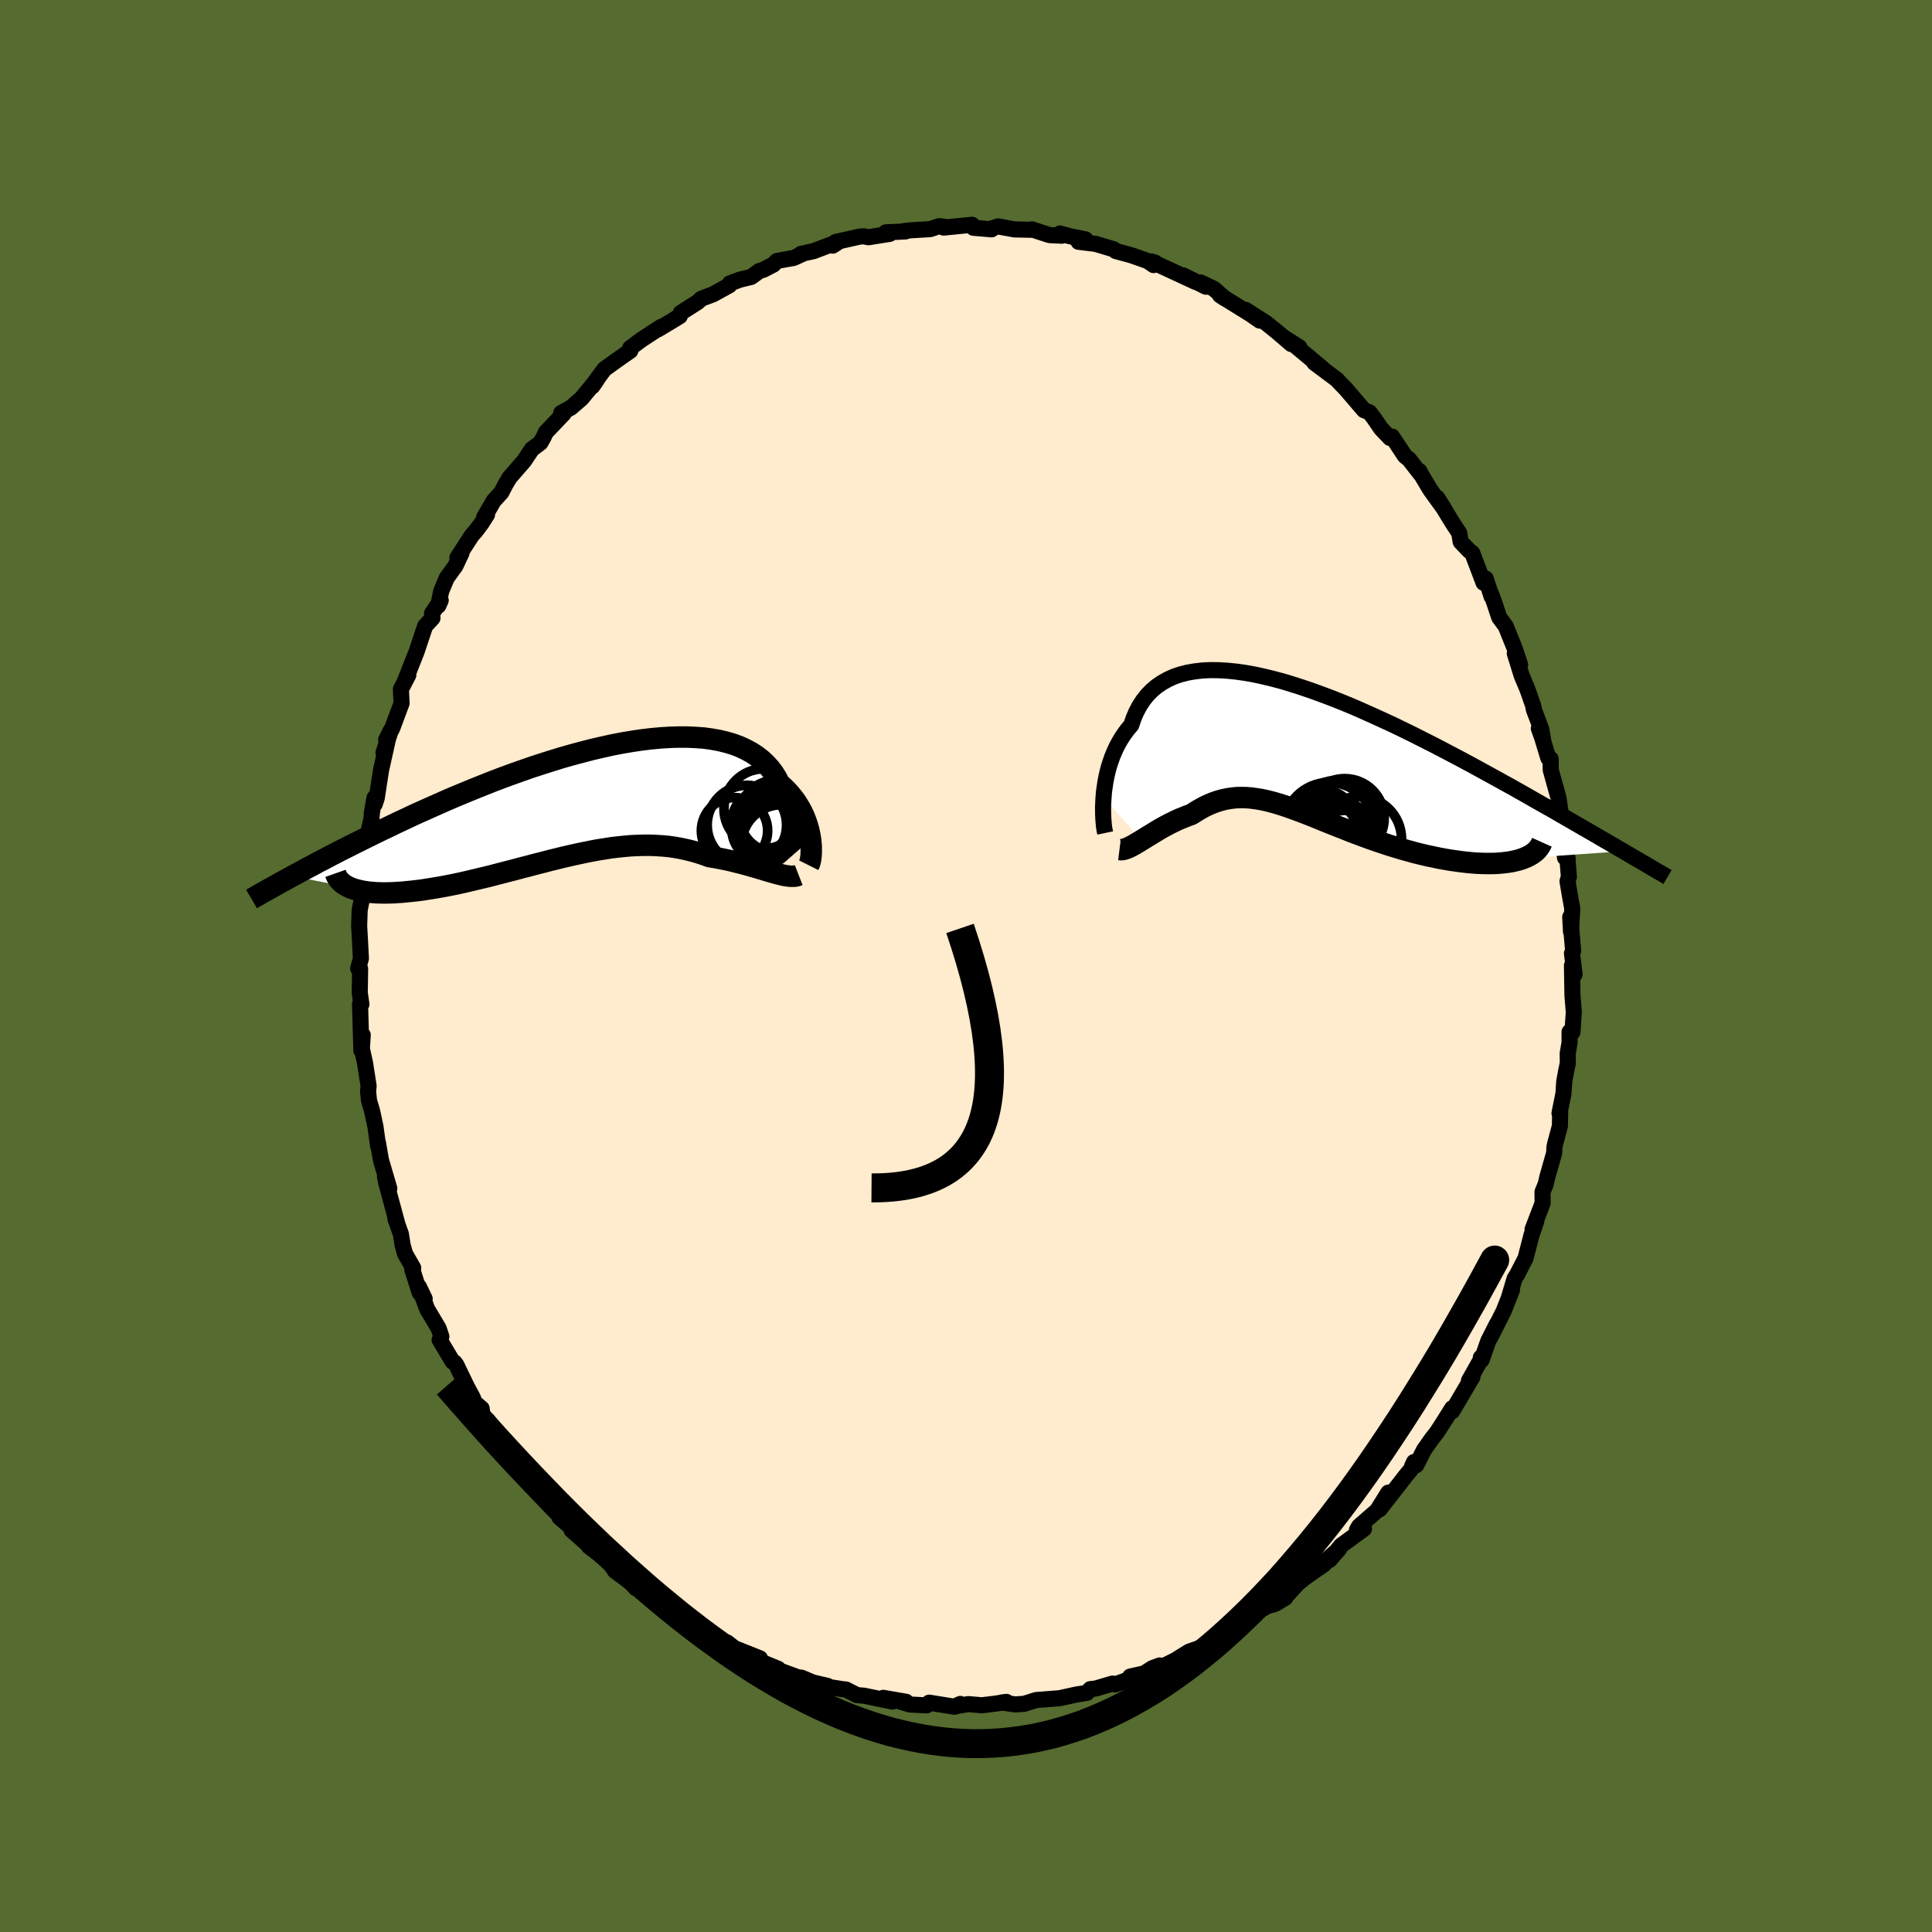 <svg viewBox="-100 -100 200 200" xmlns="http://www.w3.org/2000/svg" width="500" height="500" id="face-svg">
    <defs>
      <clipPath id="leftEyeClipPath">
        <polyline points="24.28,3.7 24.22,3.32 24.14,2.93 24.04,2.53 23.92,2.12 23.78,1.72 23.62,1.31 23.43,0.9 23.22,0.5 22.98,0.1 22.73,-0.29 22.44,-0.67 22.13,-1.05 21.8,-1.41 21.44,-1.76 21.06,-2.1 20.78,-2.65 20.45,-3.18 20.08,-3.67 19.66,-4.13 19.2,-4.56 18.7,-4.95 18.15,-5.31 17.56,-5.63 16.93,-5.92 16.26,-6.17 15.55,-6.38 14.8,-6.56 14.02,-6.7 13.21,-6.81 12.36,-6.87 11.49,-6.91 10.59,-6.91 9.66,-6.88 8.72,-6.82 7.75,-6.73 6.76,-6.61 5.76,-6.46 4.75,-6.29 3.72,-6.09 2.69,-5.86 1.65,-5.62 0.61,-5.35 -0.44,-5.07 -1.49,-4.77 -2.53,-4.45 -3.57,-4.12 -4.61,-3.78 -5.64,-3.42 -6.65,-3.06 -7.66,-2.69 -8.66,-2.31 -9.64,-1.92 -10.61,-1.53 -11.56,-1.14 -12.5,-0.75 -13.41,-0.36 -14.31,0.04 -15.19,0.43 -16.06,0.82 -16.9,1.2 -17.72,1.59 -18.52,1.96 -19.3,2.34 -20.06,2.7 -20.8,3.06 -21.53,3.42 -22.23,3.77 -22.92,4.11 -23.59,4.45 -24.25,4.78 -24.89,5.11 -25.51,5.43 -26.11,5.75 -26.7,6.05 -27.26,6.36 -27.82,6.65 -28.35,6.94 -28.87,7.22 -29.38,7.49 -23.48,8.64 -23.24,8.74 -22.98,8.83 -22.7,8.91 -22.4,8.98 -22.09,9.05 -21.75,9.1 -21.4,9.15 -21.04,9.18 -20.65,9.21 -20.25,9.22 -19.83,9.23 -19.4,9.22 -18.95,9.21 -18.49,9.18 -18.01,9.15 -17.51,9.1 -17,9.05 -16.46,8.99 -15.91,8.92 -15.35,8.83 -14.77,8.74 -14.18,8.64 -13.57,8.53 -12.95,8.41 -12.32,8.28 -11.68,8.14 -11.03,7.99 -10.37,7.83 -9.7,7.67 -9.02,7.51 -8.33,7.33 -7.64,7.15 -6.94,6.97 -6.24,6.79 -5.54,6.6 -4.83,6.42 -4.12,6.23 -3.4,6.05 -2.69,5.86 -1.98,5.69 -1.26,5.51 -0.55,5.35 0.16,5.19 0.87,5.04 1.57,4.9 2.27,4.77 2.97,4.66 3.66,4.55 4.34,4.47 5.03,4.4 5.7,4.34 6.37,4.31 7.03,4.29 7.69,4.29 8.34,4.32 8.98,4.36 9.61,4.42 10.24,4.51 10.85,4.62 11.46,4.75 12.06,4.9 12.66,5.07 13.24,5.26 13.81,5.47 14.32,5.55 14.81,5.64 15.3,5.74 15.78,5.84 16.25,5.95 16.72,6.07 17.17,6.18 17.61,6.3 18.04,6.42 18.46,6.54 18.87,6.66 19.27,6.78 19.66,6.9 20.03,7.01 20.39,7.11" />
      </clipPath>
      <clipPath id="rightEyeClipPath">
        <polyline points="-21.25,4.64 -21.21,4.13 -21.14,3.61 -21.06,3.08 -20.96,2.55 -20.84,2.02 -20.7,1.49 -20.53,0.97 -20.35,0.45 -20.14,-0.06 -19.91,-0.56 -19.65,-1.05 -19.37,-1.52 -19.06,-1.98 -18.73,-2.42 -18.38,-2.83 -18.14,-3.54 -17.85,-4.21 -17.52,-4.83 -17.14,-5.41 -16.72,-5.94 -16.25,-6.42 -15.74,-6.85 -15.18,-7.23 -14.59,-7.56 -13.95,-7.85 -13.27,-8.08 -12.56,-8.26 -11.8,-8.39 -11.02,-8.48 -10.2,-8.52 -9.35,-8.51 -8.47,-8.46 -7.56,-8.37 -6.63,-8.24 -5.67,-8.07 -4.7,-7.86 -3.71,-7.62 -2.7,-7.35 -1.68,-7.04 -0.65,-6.71 0.4,-6.35 1.44,-5.97 2.5,-5.57 3.55,-5.15 4.61,-4.71 5.66,-4.25 6.71,-3.78 7.76,-3.3 8.8,-2.82 9.83,-2.32 10.85,-1.82 11.85,-1.31 12.85,-0.81 13.83,-0.3 14.8,0.21 15.75,0.71 16.68,1.21 17.6,1.71 18.49,2.2 19.37,2.68 20.23,3.16 21.07,3.62 21.88,4.08 22.68,4.53 23.46,4.98 24.22,5.41 24.97,5.83 25.7,6.25 26.41,6.66 27.1,7.06 27.78,7.45 28.43,7.83 29.08,8.2 29.7,8.56 30.31,8.92 30.9,9.26 31.47,9.59 32.03,9.92 32.57,10.23 22.29,10.94 21.99,11.05 21.67,11.15 21.33,11.23 20.97,11.31 20.58,11.37 20.18,11.42 19.76,11.46 19.33,11.49 18.87,11.5 18.4,11.5 17.92,11.49 17.42,11.47 16.9,11.43 16.37,11.38 15.83,11.32 15.27,11.24 14.69,11.16 14.1,11.06 13.5,10.95 12.88,10.82 12.26,10.69 11.62,10.54 10.98,10.38 10.33,10.2 9.68,10.02 9.02,9.82 8.36,9.62 7.7,9.4 7.04,9.18 6.38,8.95 5.72,8.71 5.06,8.46 4.41,8.22 3.77,7.96 3.13,7.71 2.5,7.46 1.87,7.21 1.26,6.96 0.65,6.71 0.05,6.47 -0.55,6.24 -1.13,6.02 -1.7,5.81 -2.27,5.61 -2.82,5.43 -3.37,5.26 -3.91,5.11 -4.44,4.98 -4.96,4.87 -5.47,4.79 -5.98,4.72 -6.48,4.68 -6.97,4.67 -7.46,4.68 -7.94,4.73 -8.42,4.8 -8.89,4.9 -9.36,5.03 -9.83,5.19 -10.3,5.38 -10.77,5.6 -11.23,5.85 -11.7,6.13 -12.17,6.43 -12.55,6.56 -12.92,6.71 -13.3,6.86 -13.66,7.02 -14.03,7.2 -14.38,7.37 -14.74,7.56 -15.09,7.75 -15.43,7.94 -15.76,8.14 -16.09,8.34 -16.41,8.54 -16.73,8.73 -17.03,8.92 -17.33,9.1" />
      </clipPath>
      <filter id="fuzzy">
        <feTurbulence id="turbulence" baseFrequency="0.05" numOctaves="3" type="noise" result="noise" />
        <feDisplacementMap in="SourceGraphic" in2="noise" scale="2" />
      </filter>
      <linearGradient id="rainbowGradient" x1="0%" y1="0%" x2="100%" y2="0%">
        <stop offset="0%" style="stop-color: [object Object]; stop-opacity: 1" />
        <stop offset="50%" style="stop-color: [object Object]; stop-opacity: 1" />
        <stop offset="100%" style="stop-color: [object Object]; stop-opacity: 1" />
      </linearGradient>
    </defs>
    <rect x="-100" y="-100" width="100%" height="100%" fill="rgb(85, 107, 47)" />
    <polyline id="faceContour" points="63,0.86 62.73,-0.05 62.78,3.04 62.92,4.78 62.78,6.85 62.48,6.82 62.48,7.91 62.29,9.05 62.3,10.06 62.13,10.86 61.93,11.96 61.85,13.19 61.44,15.24 61.51,14.92 61.48,16.57 60.99,18.39 60.91,18.78 60.89,19.35 60.19,21.8 60.01,22.58 59.68,23.39 59.69,24.55 58.65,27.26 59.04,26.4 58.54,27.86 57.92,30.26 57.14,31.77 57.13,31.82 56.79,32.36 56.24,34.2 56.52,33.54 55.66,35.72 54.28,38.45 54.98,37.02 54.07,38.81 53.37,40.79 53.3,40.52 53.28,40.77 52.06,42.94 52.43,42.53 50.33,46.1 50.33,45.78 49.34,47.36 48.77,48.24 48.23,48.93 47.42,50.08 46.61,51.67 46.18,51.78 46.38,51.35 46.09,52.08 45.59,52.68 42.82,56.24 43.71,54.52 42.57,56.36 40.69,58 40.48,58.36 41.2,58.26 38.81,60.01 37.63,61.49 38.64,60.33 36.17,62.51 37.07,61.93 35.05,63.34 34.34,63.92 33.02,65.37 33.06,65.4 31.99,66.04 31.23,66.25 30.36,66.73 29.65,67.3 29.2,67.82 27.79,68.86 26.44,69.28 26.35,69.54 24.84,70.37 23.09,70.98 21.32,72.08 22.54,71.43 19.71,72.84 20.05,72.41 19.31,72.68 18.45,73.23 16.99,73.56 16.86,73.86 15.42,74.37 15.18,74.28 13.45,74.79 12.86,74.86 12.52,75.24 11.43,75.42 11.51,75.4 9.68,75.8 7.25,75.99 6.02,76.38 5.09,76.44 3.69,76.24 4.19,76.18 3.11,76.35 1.65,76.53 0.24,76.41 -1.09,76.63 -0.59,76.39 -1.2,76.68 -3.81,76.26 -4.08,76.54 -5.82,76.45 -7.09,76.06 -6.2,76.17 -8.57,75.76 -7.61,76.15 -10.55,75.54 -11.28,75.48 -12.42,74.9 -12.85,74.85 -15.28,74.47 -14.34,74.52 -15.85,74.17 -17.04,73.67 -17.38,73.64 -19.15,72.99 -20.83,72.32 -19.45,72.75 -22.12,71.66 -21.33,71.67 -23.66,70.74 -23.79,70.77 -24.72,70.03 -25.64,70.07 -27.62,68.73 -27.67,68.98 -27.54,68.77 -28.55,68.05 -30.83,66.66 -31.12,66.77 -32.41,65.71 -32.77,65.47 -34.41,64.13 -34.19,64.4 -34.7,63.83 -36.33,62.63 -36.93,61.69 -39.06,60.06 -38.62,60.26 -38.87,60.13 -40.83,58.4 -40.79,58.19 -42.09,57.07 -41.82,57.18 -43.52,55.41 -43.92,54.62 -44.5,53.84 -44.6,53.5 -46.44,51.41 -47.2,50.62 -46.69,51.41 -48.35,49 -48.42,48.57 -49.49,47.05 -50.02,46.74 -50.14,45.81 -50.88,45.18 -51.05,44.7 -51.63,43.63 -52.76,41.29 -52.95,41.04 -53.14,40.96 -54.49,38.7 -54.31,38.36 -54.6,37.5 -55.78,35.52 -56.64,33.2 -56.04,34.44 -56.56,33.81 -57.32,31.42 -57.22,31.27 -58.07,29.79 -58.33,28.85 -58.5,27.75 -59.07,26.15 -58.89,26.62 -60,22.52 -60.15,21.8 -59.7,23.03 -60.56,20.1 -60.88,18.27 -60.86,18.61 -61.13,16.64 -61.49,14.97 -61.8,13.93 -61.9,12.96 -61.84,12.44 -62.21,10.06 -62.54,8.54 -62.45,7.15 -62.59,8.75 -62.7,4.93 -62.73,3.92 -62.59,3.96 -62.76,2.76 -62.72,0.3 -62.92,0.26 -62.64,-0.78 -62.74,-2.7 -62.82,-4.14 -62.77,-5.73 -62.7,-6.14 -62.59,-6.68 -62.33,-9.67 -62.12,-11.3 -61.89,-12.33 -62.11,-12.36 -61.89,-13.76 -61.55,-15.19 -61.5,-15.88 -61.23,-17.41 -61.21,-16.75 -61,-17.38 -60.55,-20.3 -59.89,-23.26 -60.3,-22.08 -59.54,-24.4 -60.03,-23.41 -59.4,-24.6 -58.43,-27.2 -58.5,-28.65 -57.73,-30.12 -58.12,-29.39 -57.71,-30.43 -56.88,-32.53 -55.99,-35.19 -55.23,-36.02 -55.28,-36.49 -54.38,-37.85 -54.63,-37.29 -54.33,-38.79 -53.76,-40.16 -52.85,-41.42 -52.22,-42.76 -52.65,-42.27 -51.16,-44.57 -50.76,-45.02 -50.15,-45.83 -49.58,-46.73 -49.88,-46.45 -48.89,-48.16 -48.1,-49.02 -47.66,-49.87 -47.25,-50.56 -45.76,-52.27 -44.93,-53.51 -44.06,-54.16 -43.73,-54.74 -43.5,-55.24 -41.66,-57.17 -41.91,-57.24 -40.9,-57.8 -39.82,-58.73 -38.23,-60.66 -38.68,-60.01 -38.7,-60.06 -37.44,-61.78 -35.87,-62.91 -34.75,-63.69 -34.77,-63.96 -33.62,-64.82 -31.55,-66.17 -31.88,-65.91 -30.88,-66.51 -29.63,-67.27 -29.53,-67.61 -27.76,-68.74 -27.39,-69.08 -26.17,-69.54 -24.49,-70.47 -24.45,-70.66 -23.4,-71.05 -22.24,-71.33 -21.37,-71.96 -20.98,-72.07 -19.94,-72.61 -19.56,-72.99 -17.84,-73.3 -16.78,-73.78 -17.08,-73.72 -15.79,-74 -13.14,-75 -13.8,-74.57 -13.49,-74.95 -11,-75.51 -10.6,-75.54 -10.1,-75.44 -7.9,-75.79 -8.29,-75.95 -6.28,-76.04 -6.46,-76.07 -5.72,-76.16 -3.71,-76.28 -2.77,-76.59 -2.11,-76.51 -2.32,-76.44 0.63,-76.73 0.77,-76.42 2.65,-76.26 2.58,-76.33 3.33,-76.56 5.02,-76.25 6.95,-76.21 6.81,-76.26 8.65,-75.66 9.93,-75.6 9.73,-75.83 10.73,-75.55 12.37,-75.22 11.65,-74.97 13.43,-74.75 15.27,-74.2 15.51,-74.01 17.13,-73.57 18.81,-72.98 19.42,-72.56 19.18,-72.94 19.58,-72.81 19.66,-72.72 23.76,-70.82 22.49,-71.49 24.83,-70.32 24.28,-70.76 25.65,-70.11 26.82,-69.09 26.3,-69.43 29.46,-67.47 30.41,-66.81 28.93,-67.93 31.06,-66.57 32.26,-65.6 33.68,-64.38 32.91,-65.07 34.51,-64.05 34.04,-64.25 36.88,-61.88 36.07,-62.44 38.44,-60.67 38.49,-60.59 39.36,-59.69 39.5,-59.52 41.2,-57.54 41.77,-57.31 42.21,-56.74 42.97,-55.63 43.89,-54.66 44.11,-54.8 45.44,-52.79 45.87,-52.45 47.07,-50.91 46.93,-51.24 47.14,-50.84 48.07,-49.29 49.57,-47.21 48.78,-48.47 50.37,-45.87 51.06,-44.82 51.21,-43.91 52.11,-42.97 52.41,-42.75 53.58,-39.67 53.8,-40.11 54.41,-38.24 54.37,-38.49 54.68,-37.64 55.2,-36.08 55.87,-35.18 56.81,-32.85 57.36,-31.18 56.81,-32.36 57.52,-30.07 58.11,-28.67 58.72,-26.93 58.78,-26.56 59.55,-24.52 59.75,-23.37 59.3,-24.59 59.65,-23.61 60.28,-21.53 60.52,-21.44 60.53,-20.3 61.33,-17.42 61.67,-15.13 61.45,-15.77 61.44,-15.47 62.01,-11.21 62.29,-11.04 62.24,-11.36 62.41,-9.25 62.27,-8.77 62.51,-7.33 62.76,-5.94 62.63,-3.55 62.55,-5.07 62.85,-1.57 62.73,-1.31 63,0.86 62.73,-0.05" fill="rgb(255, 235, 205)" stroke="black" stroke-width="1.667" stroke-linejoin="round" filter="url(#fuzzy)" />
    <g transform="translate(35.49 -22.11)">
      <polyline id="rightCountour" points="-21.25,4.64 -21.21,4.13 -21.14,3.61 -21.06,3.08 -20.96,2.55 -20.84,2.02 -20.7,1.49 -20.53,0.97 -20.35,0.45 -20.14,-0.06 -19.91,-0.56 -19.65,-1.05 -19.37,-1.52 -19.06,-1.98 -18.73,-2.42 -18.38,-2.83 -18.14,-3.54 -17.85,-4.21 -17.52,-4.83 -17.14,-5.41 -16.72,-5.94 -16.25,-6.42 -15.74,-6.85 -15.18,-7.23 -14.59,-7.56 -13.95,-7.85 -13.27,-8.08 -12.56,-8.26 -11.8,-8.39 -11.02,-8.48 -10.2,-8.52 -9.35,-8.51 -8.47,-8.46 -7.56,-8.37 -6.63,-8.24 -5.67,-8.07 -4.7,-7.86 -3.71,-7.62 -2.7,-7.35 -1.68,-7.04 -0.65,-6.71 0.4,-6.35 1.44,-5.97 2.5,-5.57 3.55,-5.15 4.61,-4.71 5.66,-4.25 6.71,-3.78 7.76,-3.3 8.8,-2.82 9.83,-2.32 10.85,-1.82 11.85,-1.31 12.85,-0.81 13.83,-0.3 14.8,0.21 15.75,0.71 16.68,1.21 17.6,1.71 18.49,2.2 19.37,2.68 20.23,3.16 21.07,3.62 21.88,4.08 22.68,4.53 23.46,4.98 24.22,5.41 24.97,5.83 25.7,6.25 26.41,6.66 27.1,7.06 27.78,7.45 28.43,7.83 29.08,8.2 29.7,8.56 30.31,8.92 30.9,9.26 31.47,9.59 32.03,9.92 32.57,10.23 22.29,10.94 21.99,11.05 21.67,11.15 21.33,11.23 20.97,11.31 20.58,11.37 20.18,11.42 19.76,11.46 19.33,11.49 18.87,11.5 18.4,11.5 17.92,11.49 17.42,11.47 16.9,11.43 16.37,11.38 15.83,11.32 15.27,11.24 14.69,11.16 14.1,11.06 13.5,10.95 12.88,10.82 12.26,10.69 11.62,10.54 10.98,10.38 10.33,10.2 9.68,10.02 9.02,9.82 8.36,9.62 7.7,9.4 7.04,9.18 6.38,8.95 5.72,8.71 5.06,8.46 4.41,8.22 3.77,7.96 3.13,7.71 2.5,7.46 1.87,7.21 1.26,6.96 0.65,6.71 0.05,6.47 -0.55,6.24 -1.13,6.02 -1.7,5.81 -2.27,5.61 -2.82,5.43 -3.37,5.26 -3.91,5.11 -4.44,4.98 -4.96,4.87 -5.47,4.79 -5.98,4.72 -6.48,4.68 -6.97,4.67 -7.46,4.68 -7.94,4.73 -8.42,4.8 -8.89,4.9 -9.36,5.03 -9.83,5.19 -10.3,5.38 -10.77,5.6 -11.23,5.85 -11.7,6.13 -12.17,6.43 -12.55,6.56 -12.92,6.71 -13.3,6.86 -13.66,7.02 -14.03,7.2 -14.38,7.37 -14.74,7.56 -15.09,7.75 -15.43,7.94 -15.76,8.14 -16.09,8.34 -16.41,8.54 -16.73,8.73 -17.03,8.92 -17.33,9.1" fill="white" stroke="white" stroke-width="0" stroke-linejoin="round" filter="url(#fuzzy)" />
    </g>
    <g transform="translate(-40.37 -16.79)">
      <polyline id="leftCountour" points="24.28,3.7 24.22,3.32 24.14,2.93 24.04,2.53 23.92,2.12 23.78,1.72 23.62,1.31 23.43,0.9 23.22,0.5 22.98,0.1 22.73,-0.29 22.44,-0.67 22.13,-1.05 21.8,-1.41 21.44,-1.76 21.06,-2.1 20.78,-2.65 20.45,-3.18 20.08,-3.67 19.66,-4.13 19.2,-4.56 18.7,-4.95 18.15,-5.31 17.56,-5.63 16.93,-5.92 16.26,-6.17 15.55,-6.38 14.8,-6.56 14.02,-6.7 13.21,-6.81 12.36,-6.87 11.49,-6.91 10.59,-6.91 9.66,-6.88 8.72,-6.82 7.75,-6.73 6.76,-6.61 5.76,-6.46 4.75,-6.29 3.72,-6.09 2.69,-5.86 1.65,-5.62 0.61,-5.35 -0.44,-5.07 -1.49,-4.77 -2.53,-4.45 -3.57,-4.12 -4.61,-3.78 -5.64,-3.42 -6.65,-3.06 -7.66,-2.69 -8.66,-2.31 -9.64,-1.92 -10.61,-1.53 -11.56,-1.14 -12.5,-0.75 -13.41,-0.36 -14.31,0.04 -15.19,0.43 -16.06,0.82 -16.9,1.2 -17.72,1.59 -18.52,1.96 -19.3,2.34 -20.06,2.7 -20.8,3.06 -21.53,3.42 -22.23,3.77 -22.92,4.11 -23.59,4.45 -24.25,4.78 -24.89,5.11 -25.51,5.43 -26.11,5.75 -26.7,6.05 -27.26,6.36 -27.82,6.65 -28.35,6.94 -28.87,7.22 -29.38,7.49 -23.48,8.64 -23.24,8.74 -22.98,8.83 -22.7,8.91 -22.4,8.98 -22.09,9.05 -21.75,9.1 -21.4,9.15 -21.04,9.18 -20.65,9.21 -20.25,9.22 -19.83,9.23 -19.4,9.22 -18.95,9.21 -18.49,9.18 -18.01,9.15 -17.51,9.1 -17,9.05 -16.46,8.99 -15.91,8.92 -15.35,8.83 -14.77,8.74 -14.18,8.64 -13.57,8.53 -12.95,8.41 -12.32,8.28 -11.68,8.14 -11.03,7.99 -10.37,7.83 -9.7,7.67 -9.02,7.51 -8.33,7.33 -7.64,7.15 -6.94,6.97 -6.24,6.79 -5.54,6.6 -4.83,6.42 -4.12,6.23 -3.4,6.05 -2.69,5.86 -1.98,5.69 -1.26,5.51 -0.55,5.35 0.16,5.19 0.87,5.04 1.57,4.9 2.27,4.77 2.97,4.66 3.66,4.55 4.34,4.47 5.03,4.4 5.7,4.34 6.37,4.31 7.03,4.29 7.69,4.29 8.34,4.32 8.98,4.36 9.61,4.42 10.24,4.51 10.85,4.62 11.46,4.75 12.06,4.9 12.66,5.07 13.24,5.26 13.81,5.47 14.32,5.55 14.81,5.64 15.3,5.74 15.78,5.84 16.25,5.95 16.72,6.07 17.17,6.18 17.61,6.3 18.04,6.42 18.46,6.54 18.87,6.66 19.27,6.78 19.66,6.9 20.03,7.01 20.39,7.11" fill="white" stroke="white" stroke-width="0" stroke-linejoin="round" filter="url(#fuzzy)" />
    </g>
    <g transform="translate(35.49 -22.11)">
      <polyline id="rightUpper" points="-21.08,8.34 -21.12,8.15 -21.17,7.91 -21.21,7.62 -21.24,7.28 -21.27,6.91 -21.29,6.51 -21.3,6.07 -21.3,5.62 -21.28,5.14 -21.25,4.64 -21.21,4.13 -21.14,3.61 -21.06,3.08 -20.96,2.55 -20.84,2.02 -20.7,1.49 -20.53,0.97 -20.35,0.45 -20.14,-0.06 -19.91,-0.56 -19.65,-1.05 -19.37,-1.52 -19.06,-1.98 -18.73,-2.42 -18.38,-2.83 -18.14,-3.54 -17.85,-4.21 -17.52,-4.83 -17.14,-5.41 -16.72,-5.94 -16.25,-6.42 -15.74,-6.85 -15.18,-7.23 -14.59,-7.56 -13.95,-7.85 -13.27,-8.08 -12.56,-8.26 -11.8,-8.39 -11.02,-8.48 -10.2,-8.52 -9.35,-8.51 -8.47,-8.46 -7.56,-8.37 -6.63,-8.24 -5.67,-8.07 -4.7,-7.86 -3.71,-7.62 -2.7,-7.35 -1.68,-7.04 -0.65,-6.71 0.4,-6.35 1.44,-5.97 2.5,-5.57 3.55,-5.15 4.61,-4.71 5.66,-4.25 6.71,-3.78 7.76,-3.3 8.8,-2.82 9.83,-2.32 10.85,-1.82 11.85,-1.31 12.85,-0.81 13.83,-0.3 14.8,0.21 15.75,0.71 16.68,1.21 17.6,1.71 18.49,2.2 19.37,2.68 20.23,3.16 21.07,3.62 21.88,4.08 22.68,4.53 23.46,4.98 24.22,5.41 24.97,5.83 25.7,6.25 26.41,6.66 27.1,7.06 27.78,7.45 28.43,7.83 29.08,8.2 29.7,8.56 30.31,8.92 30.9,9.26 31.47,9.59 32.03,9.92 32.57,10.23 33.09,10.54 33.6,10.84 34.09,11.12 34.57,11.4 35.03,11.67 35.48,11.94 35.91,12.19 36.33,12.43 36.74,12.67 37.13,12.9" fill="none" stroke="black" stroke-width="1.667" stroke-linejoin="round" filter="url(#fuzzy)" />
      <polyline id="rightLower" points="-19.6,10.05 -19.44,10.07 -19.27,10.06 -19.08,10.01 -18.87,9.94 -18.65,9.85 -18.41,9.73 -18.16,9.6 -17.89,9.44 -17.62,9.28 -17.33,9.1 -17.03,8.92 -16.73,8.73 -16.41,8.54 -16.09,8.34 -15.76,8.14 -15.43,7.94 -15.09,7.75 -14.74,7.56 -14.38,7.37 -14.03,7.2 -13.66,7.02 -13.3,6.86 -12.92,6.71 -12.55,6.56 -12.17,6.43 -11.7,6.13 -11.23,5.85 -10.77,5.6 -10.3,5.38 -9.83,5.19 -9.36,5.03 -8.89,4.9 -8.42,4.8 -7.94,4.73 -7.46,4.68 -6.97,4.67 -6.48,4.68 -5.98,4.72 -5.47,4.79 -4.96,4.87 -4.44,4.98 -3.91,5.11 -3.37,5.26 -2.82,5.43 -2.27,5.61 -1.7,5.81 -1.13,6.02 -0.55,6.24 0.05,6.47 0.65,6.71 1.26,6.96 1.87,7.21 2.5,7.46 3.13,7.71 3.77,7.96 4.41,8.22 5.06,8.46 5.72,8.71 6.38,8.95 7.04,9.18 7.7,9.4 8.36,9.62 9.02,9.82 9.68,10.02 10.33,10.2 10.98,10.38 11.62,10.54 12.26,10.69 12.88,10.82 13.5,10.95 14.1,11.06 14.69,11.16 15.27,11.24 15.83,11.32 16.37,11.38 16.9,11.43 17.42,11.47 17.92,11.49 18.4,11.5 18.87,11.5 19.33,11.49 19.76,11.46 20.18,11.42 20.58,11.37 20.97,11.31 21.33,11.23 21.67,11.15 21.99,11.05 22.29,10.94 22.57,10.82 22.83,10.69 23.07,10.55 23.28,10.4 23.48,10.24 23.65,10.07 23.8,9.89 23.93,9.7 24.04,9.5 24.13,9.3" fill="none" stroke="black" stroke-width="2.222" stroke-linejoin="round" filter="url(#fuzzy)" />
      <circle r="3.392" cx="1.688" cy="8.426" stroke="black" fill="none" stroke-width="1.0" filter="url(#fuzzy)" clip-path="url(#rightEyeClipPath)" /><circle r="3.158" cx="3.758" cy="9.156" stroke="black" fill="none" stroke-width="1.0" filter="url(#fuzzy)" clip-path="url(#rightEyeClipPath)" /><circle r="4.088" cx="3.713" cy="6.801" stroke="black" fill="none" stroke-width="1.0" filter="url(#fuzzy)" clip-path="url(#rightEyeClipPath)" /><circle r="4.562" cx="1.793" cy="9.406" stroke="black" fill="none" stroke-width="1.0" filter="url(#fuzzy)" clip-path="url(#rightEyeClipPath)" /><circle r="3.542" cx="3.113" cy="8.556" stroke="black" fill="none" stroke-width="1.0" filter="url(#fuzzy)" clip-path="url(#rightEyeClipPath)" /><circle r="4.716" cx="2.103" cy="7.826" stroke="black" fill="none" stroke-width="1.0" filter="url(#fuzzy)" clip-path="url(#rightEyeClipPath)" /><circle r="3.864" cx="0.998" cy="7.861" stroke="black" fill="none" stroke-width="1.0" filter="url(#fuzzy)" clip-path="url(#rightEyeClipPath)" /><circle r="4.006" cx="1.173" cy="7.811" stroke="black" fill="none" stroke-width="1.0" filter="url(#fuzzy)" clip-path="url(#rightEyeClipPath)" /><circle r="4.41" cx="5.188" cy="8.976" stroke="black" fill="none" stroke-width="1.0" filter="url(#fuzzy)" clip-path="url(#rightEyeClipPath)" /><circle r="4.294" cx="2.928" cy="7.186" stroke="black" fill="none" stroke-width="1.0" filter="url(#fuzzy)" clip-path="url(#rightEyeClipPath)" />
      </g>
    <g transform="translate(-40.37 -16.79)">
      <polyline id="leftUpper" points="24.09,6.36 24.15,6.24 24.21,6.07 24.26,5.87 24.3,5.64 24.33,5.37 24.35,5.08 24.35,4.76 24.35,4.42 24.32,4.07 24.28,3.7 24.22,3.32 24.14,2.93 24.04,2.53 23.92,2.12 23.78,1.72 23.62,1.31 23.43,0.9 23.22,0.5 22.98,0.1 22.73,-0.29 22.44,-0.67 22.13,-1.05 21.8,-1.41 21.44,-1.76 21.06,-2.1 20.78,-2.65 20.45,-3.18 20.08,-3.67 19.66,-4.13 19.2,-4.56 18.7,-4.95 18.15,-5.31 17.56,-5.63 16.93,-5.92 16.26,-6.17 15.55,-6.38 14.8,-6.56 14.02,-6.7 13.21,-6.81 12.36,-6.87 11.49,-6.91 10.59,-6.91 9.66,-6.88 8.72,-6.82 7.75,-6.73 6.76,-6.61 5.76,-6.46 4.75,-6.29 3.72,-6.09 2.69,-5.86 1.65,-5.62 0.61,-5.35 -0.44,-5.07 -1.49,-4.77 -2.53,-4.45 -3.57,-4.12 -4.61,-3.78 -5.64,-3.42 -6.65,-3.06 -7.66,-2.69 -8.66,-2.31 -9.64,-1.92 -10.61,-1.53 -11.56,-1.14 -12.5,-0.75 -13.41,-0.36 -14.31,0.04 -15.19,0.43 -16.06,0.82 -16.9,1.2 -17.72,1.59 -18.52,1.96 -19.3,2.34 -20.06,2.7 -20.8,3.06 -21.53,3.42 -22.23,3.77 -22.92,4.11 -23.59,4.45 -24.25,4.78 -24.89,5.11 -25.51,5.43 -26.11,5.75 -26.7,6.05 -27.26,6.36 -27.82,6.65 -28.35,6.94 -28.87,7.22 -29.38,7.49 -29.86,7.76 -30.34,8.02 -30.79,8.27 -31.23,8.52 -31.66,8.75 -32.08,8.99 -32.47,9.21 -32.86,9.43 -33.23,9.64 -33.59,9.85" fill="none" stroke="black" stroke-width="2.222" stroke-linejoin="round" filter="url(#fuzzy)" />
      <polyline id="leftLower" points="23.05,7.38 22.87,7.45 22.67,7.49 22.45,7.5 22.2,7.5 21.94,7.47 21.67,7.43 21.37,7.37 21.06,7.29 20.73,7.21 20.39,7.11 20.03,7.01 19.66,6.9 19.27,6.78 18.87,6.66 18.46,6.54 18.04,6.42 17.61,6.3 17.17,6.18 16.72,6.07 16.25,5.95 15.78,5.84 15.3,5.74 14.81,5.64 14.32,5.55 13.81,5.47 13.24,5.26 12.66,5.07 12.06,4.9 11.46,4.75 10.85,4.62 10.24,4.51 9.61,4.42 8.98,4.36 8.34,4.32 7.69,4.29 7.03,4.29 6.37,4.31 5.7,4.34 5.03,4.4 4.34,4.47 3.66,4.55 2.97,4.66 2.27,4.77 1.57,4.9 0.87,5.04 0.16,5.19 -0.55,5.35 -1.26,5.51 -1.98,5.69 -2.69,5.86 -3.4,6.05 -4.12,6.23 -4.83,6.42 -5.54,6.6 -6.24,6.79 -6.94,6.97 -7.64,7.15 -8.33,7.33 -9.02,7.51 -9.7,7.67 -10.37,7.83 -11.03,7.99 -11.68,8.14 -12.32,8.28 -12.95,8.41 -13.57,8.53 -14.18,8.64 -14.77,8.74 -15.35,8.83 -15.91,8.92 -16.46,8.99 -17,9.05 -17.51,9.1 -18.01,9.15 -18.49,9.18 -18.95,9.21 -19.4,9.22 -19.83,9.23 -20.25,9.22 -20.65,9.21 -21.04,9.18 -21.4,9.15 -21.75,9.1 -22.09,9.05 -22.4,8.98 -22.7,8.91 -22.98,8.83 -23.24,8.74 -23.48,8.64 -23.7,8.53 -23.91,8.41 -24.1,8.29 -24.26,8.15 -24.41,8.01 -24.55,7.86 -24.66,7.71 -24.76,7.54 -24.84,7.37 -24.9,7.2" fill="none" stroke="black" stroke-width="2.222" stroke-linejoin="round" filter="url(#fuzzy)" />
      <circle r="3.534" cx="19.656" cy="2.56" stroke="black" fill="none" stroke-width="1.0" filter="url(#fuzzy)" clip-path="url(#leftEyeClipPath)" /><circle r="3.146" cx="20.376" cy="2.105" stroke="black" fill="none" stroke-width="1.0" filter="url(#fuzzy)" clip-path="url(#leftEyeClipPath)" /><circle r="4.132" cx="19.446" cy="0.505" stroke="black" fill="none" stroke-width="1.0" filter="url(#fuzzy)" clip-path="url(#leftEyeClipPath)" /><circle r="4.11" cx="17.686" cy="2.195" stroke="black" fill="none" stroke-width="1.0" filter="url(#fuzzy)" clip-path="url(#leftEyeClipPath)" /><circle r="3.704" cx="20.726" cy="3.37" stroke="black" fill="none" stroke-width="1.0" filter="url(#fuzzy)" clip-path="url(#leftEyeClipPath)" /><circle r="3.43" cx="16.406" cy="2.785" stroke="black" fill="none" stroke-width="1.0" filter="url(#fuzzy)" clip-path="url(#leftEyeClipPath)" /><circle r="3.444" cx="20.056" cy="1.52" stroke="black" fill="none" stroke-width="1.0" filter="url(#fuzzy)" clip-path="url(#leftEyeClipPath)" /><circle r="3.068" cx="19.196" cy="1.84" stroke="black" fill="none" stroke-width="1.0" filter="url(#fuzzy)" clip-path="url(#leftEyeClipPath)" /><circle r="3.732" cx="20.666" cy="1.285" stroke="black" fill="none" stroke-width="1.0" filter="url(#fuzzy)" clip-path="url(#leftEyeClipPath)" /><circle r="4.144" cx="21.281" cy="4.235" stroke="black" fill="none" stroke-width="1.0" filter="url(#fuzzy)" clip-path="url(#leftEyeClipPath)" />
    </g>
    <g id="hairs">
      
    </g>
    
        <g id="lineNose">
        <path d="M -9.78,22.97 Q 8.54, 23.1 -0.62, -3.89" fill="none" stroke="black" stroke-width="3" stroke-linejoin="round" filter="url(#fuzzy)"></path>
        </g>
      
    <g id="mouth">
      <polyline points="-53.64,43.37 -52.38,44.82 -51.13,46.24 -49.88,47.64 -48.65,49.01 -47.42,50.35 -46.19,51.67 -44.97,52.96 -43.76,54.22 -42.56,55.46 -41.36,56.67 -40.17,57.85 -38.98,59 -37.8,60.13 -36.62,61.22 -35.46,62.29 -34.29,63.33 -33.13,64.35 -31.98,65.33 -30.83,66.28 -29.69,67.21 -28.55,68.1 -27.42,68.97 -26.29,69.8 -25.17,70.61 -24.05,71.39 -22.94,72.13 -21.83,72.85 -20.72,73.53 -19.62,74.18 -18.53,74.81 -17.43,75.4 -16.34,75.96 -15.26,76.49 -14.18,76.98 -13.1,77.45 -12.02,77.88 -10.95,78.28 -9.88,78.65 -8.82,78.98 -7.76,79.29 -6.7,79.55 -5.64,79.79 -4.58,79.99 -3.53,80.16 -2.48,80.3 -1.44,80.4 -0.39,80.47 0.65,80.5 1.69,80.5 2.73,80.46 3.77,80.39 4.8,80.28 5.84,80.14 6.87,79.97 7.9,79.75 8.93,79.51 9.96,79.22 10.99,78.9 12.02,78.55 13.04,78.15 14.07,77.72 15.09,77.26 16.12,76.75 17.14,76.21 18.17,75.63 19.19,75.02 20.22,74.37 21.24,73.67 22.26,72.95 23.29,72.18 24.31,71.37 25.34,70.53 26.37,69.64 27.39,68.72 28.42,67.76 29.45,66.76 30.48,65.72 31.51,64.64 32.55,63.52 33.58,62.35 34.61,61.15 35.65,59.91 36.69,58.63 37.73,57.31 38.78,55.94 39.82,54.54 40.87,53.09 41.92,51.6 42.97,50.07 44.02,48.5 45.08,46.89 46.14,45.23 47.2,43.53 48.27,41.79 49.34,40.01 50.41,38.18 51.48,36.31 52.56,34.4 53.64,32.44 54.73,30.44 53.64,32.44 52.56,34.4 51.48,36.31 50.41,38.18 49.34,40.01 48.27,41.79 47.2,43.53 46.14,45.23 45.08,46.89 44.02,48.5 42.97,50.07 41.92,51.6 40.87,53.09 39.82,54.54 38.78,55.94 37.73,57.31 36.69,58.63 35.65,59.91 34.61,61.15 33.58,62.35 32.55,63.52 31.51,64.64 30.48,65.72 29.45,66.76 28.42,67.76 27.39,68.72 26.37,69.64 25.34,70.53 24.31,71.37 23.29,72.18 22.26,72.95 21.24,73.67 20.22,74.37 19.19,75.02 18.17,75.63 17.14,76.21 16.12,76.75 15.09,77.26 14.07,77.72 13.04,78.15 12.02,78.55 10.99,78.9 9.96,79.22 8.93,79.51 7.9,79.75 6.87,79.97 5.84,80.14 4.8,80.28 3.77,80.39 2.73,80.46 1.69,80.5 0.65,80.5 -0.39,80.47 -1.44,80.4 -2.48,80.3 -3.53,80.16 -4.58,79.99 -5.64,79.79 -6.7,79.55 -7.76,79.29 -8.82,78.98 -9.88,78.65 -10.95,78.28 -12.02,77.88 -13.1,77.45 -14.18,76.98 -15.26,76.49 -16.34,75.96 -17.43,75.4 -18.53,74.81 -19.62,74.18 -20.72,73.53 -21.83,72.85 -22.94,72.13 -24.05,71.39 -25.17,70.61 -26.29,69.8 -27.42,68.97 -28.55,68.1 -29.69,67.21 -30.83,66.28 -31.98,65.33 -33.13,64.35 -34.29,63.33 -35.46,62.29 -36.62,61.22 -37.8,60.13 -38.98,59 -40.17,57.85 -41.36,56.67 -42.56,55.46 -43.76,54.22 -44.97,52.96 -46.19,51.67 -47.42,50.35 -48.65,49.01 -49.88,47.64 -51.13,46.24 -52.38,44.82" fill="rgb(215,127,140)" stroke="black" stroke-width="3" stroke-linejoin="round" filter="url(#fuzzy)" />
    </g>
  </svg>